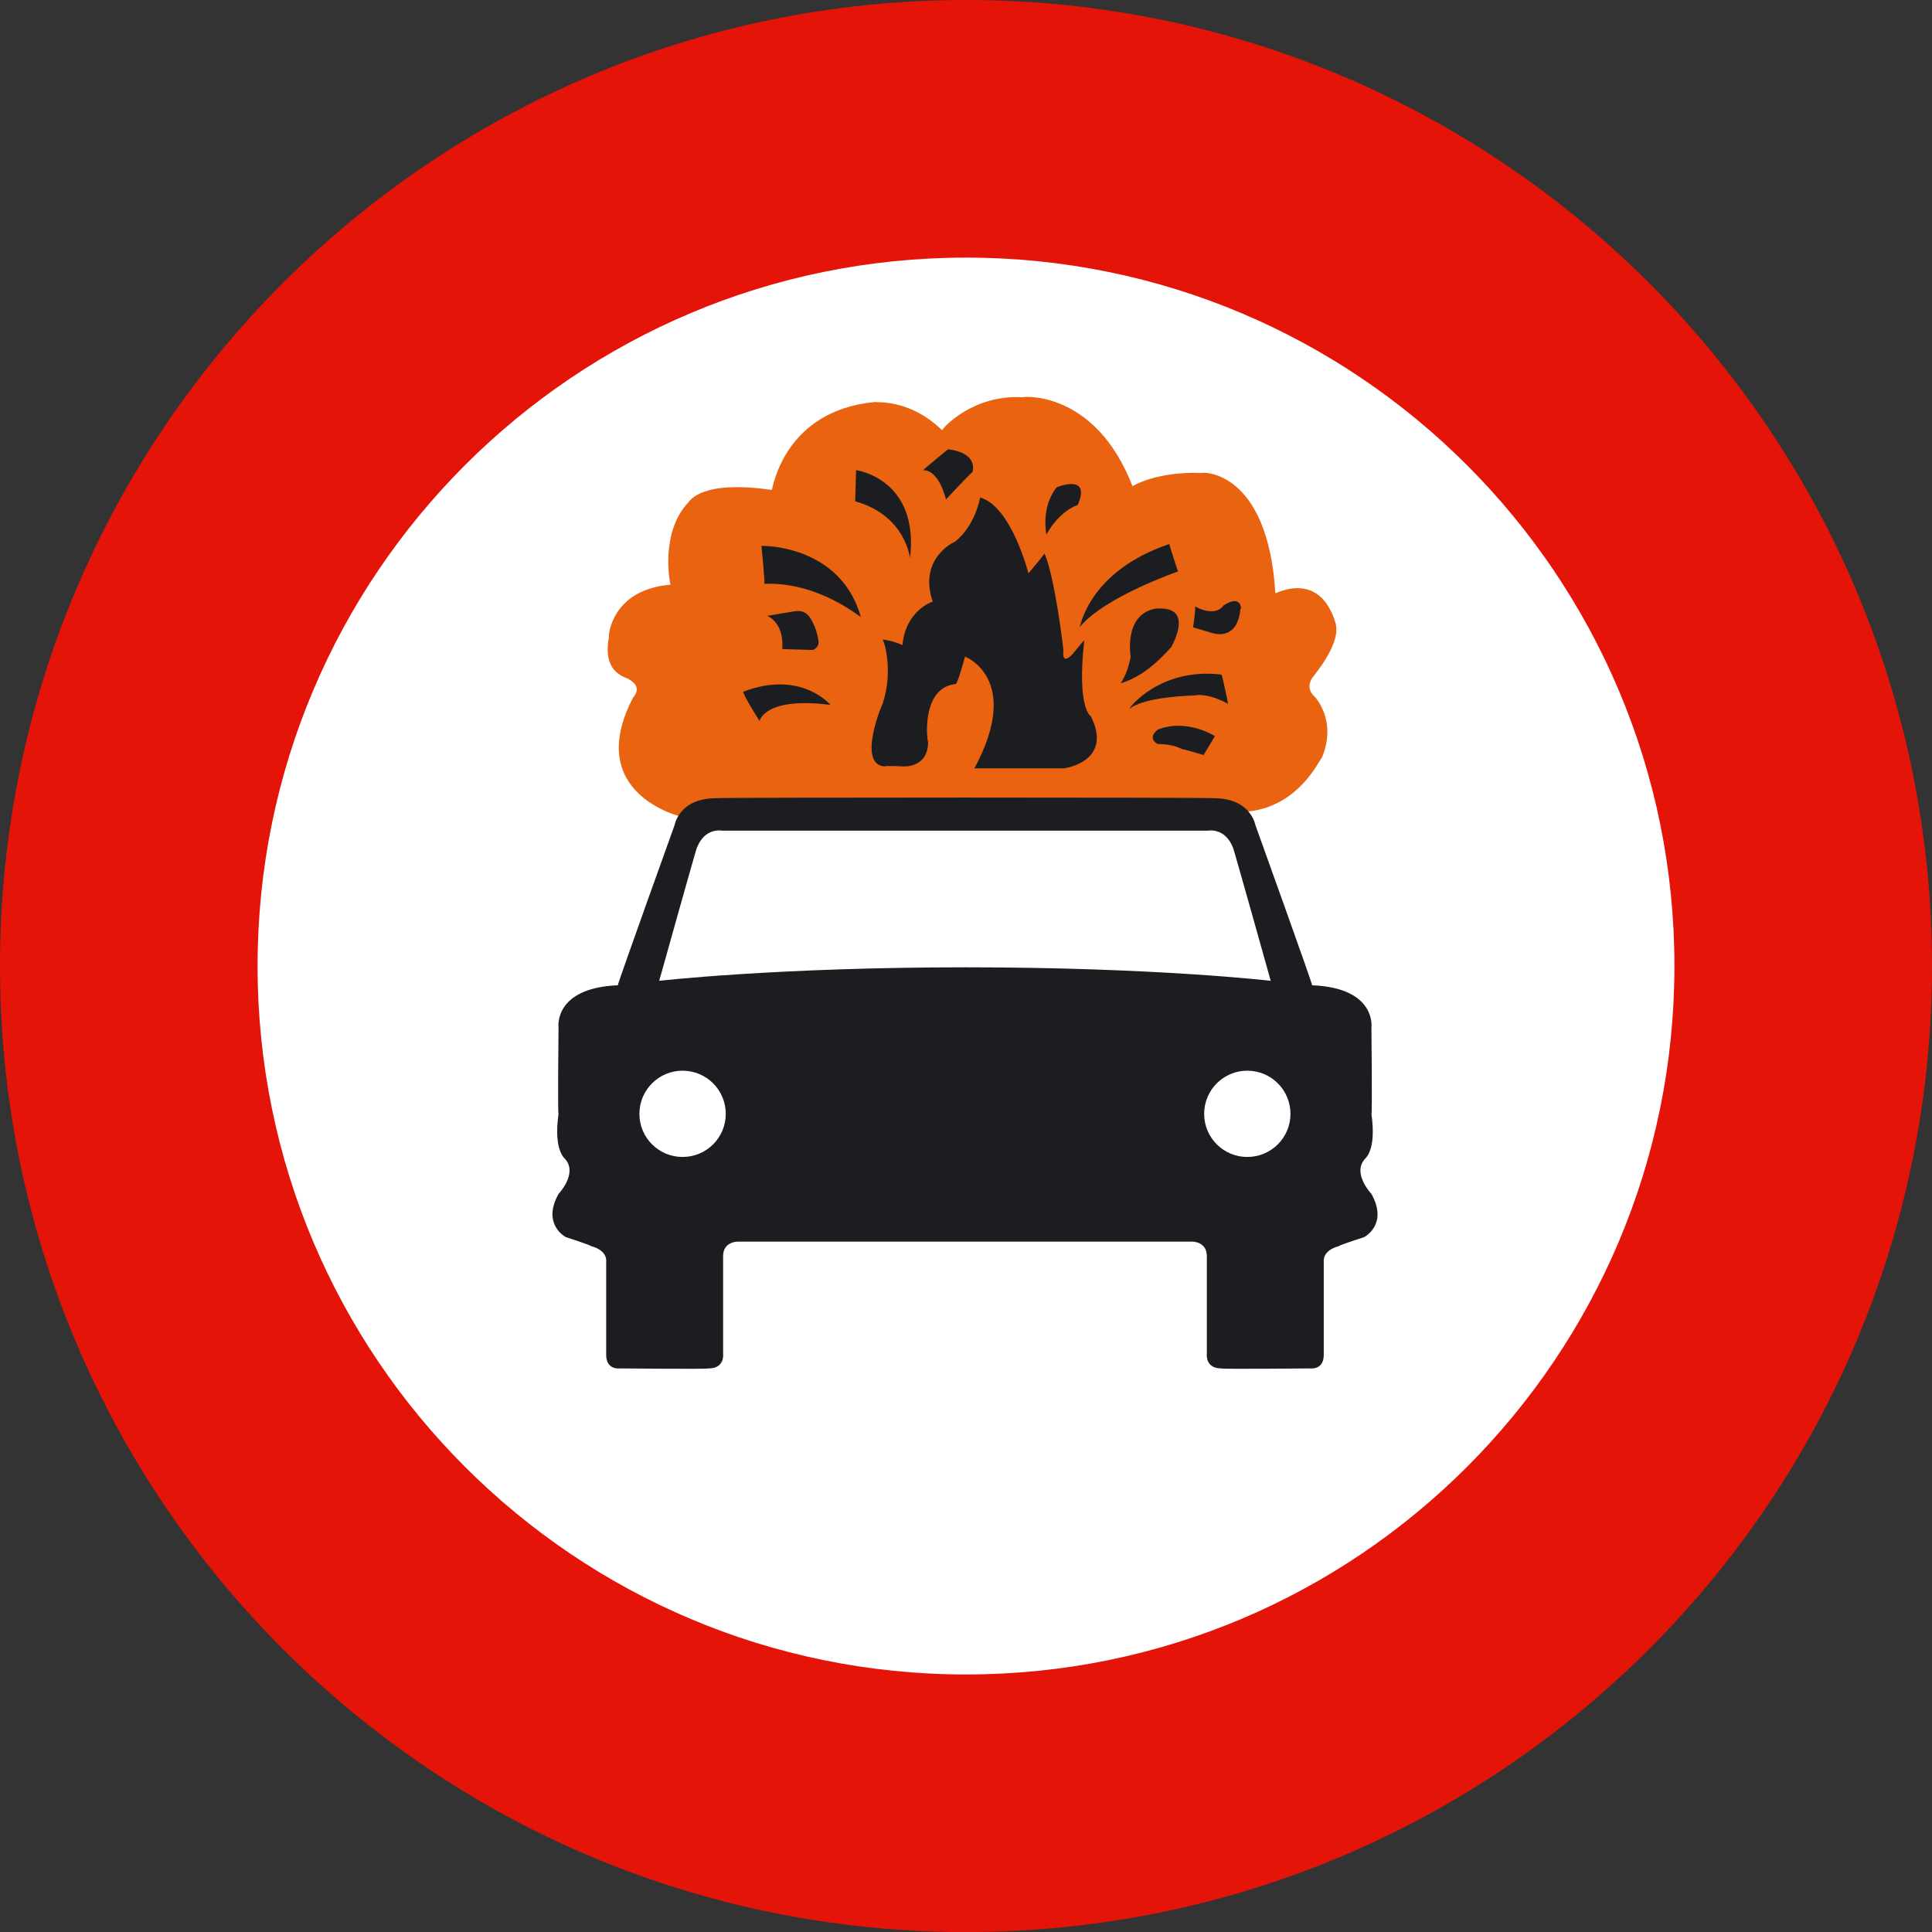 <?xml version="1.0" encoding="UTF-8" standalone="no"?>
<!-- Created with Inkscape (http://www.inkscape.org/) -->

<svg
   xmlns:dc="http://purl.org/dc/elements/1.1/"
   xmlns:cc="http://creativecommons.org/ns#"
   xmlns:rdf="http://www.w3.org/1999/02/22-rdf-syntax-ns#"
   xmlns:svg="http://www.w3.org/2000/svg"
   xmlns="http://www.w3.org/2000/svg"
   version="1.2"
   width="48.103"
   height="48.104"
   id="svg2">
  <rect width="100%" height="100%" fill="#333333" stroke="none"/>
  <defs
     id="defs3418" />
  <g
     id="Capa_1">
    <path
       d="M 0,24.052 C 0,10.769 10.768,0 24.052,0 37.335,0 48.103,10.769 48.103,24.052 48.103,37.336 37.335,48.104 24.052,48.104 10.768,48.104 0,37.336 0,24.052"
       id="path3378"
       style="fill:#e41408" />
    <path
       d="m 6.413,24.052 c 0,-9.742 7.896,-17.638 17.639,-17.638 9.741,0 17.638,7.896 17.638,17.638 0,9.74 -7.896,17.639 -17.638,17.639 C 14.31,41.69 6.413,33.792 6.413,24.052"
       id="path3380"
       style="fill:#ffffff" />
    <path
       d="m 16.955,20.332 c 0,0 -2.428,-0.565 -1.202,-2.946 0,-0.023 0.282,-0.259 -0.094,-0.472 -0.024,-0.047 -0.685,-0.117 -0.495,-1.061 -0.024,-0.023 0.071,-1.179 1.532,-1.295 -0.024,-0.048 -0.26,-1.32 0.446,-2.052 0.024,-0.024 0.308,-0.566 2.075,-0.307 0.024,-0.047 0.307,-1.98 2.569,-2.19 0.022,0.023 0.848,-0.095 1.673,0.705 0,-0.046 0.755,-0.896 2.003,-0.823 0.023,-0.023 1.815,-0.166 2.735,2.215 0,0 0.589,-0.376 1.743,-0.33 0,-0.023 1.627,-0.07 1.814,2.994 0,0.022 1.108,-0.613 1.509,0.777 -0.022,0 0.188,0.353 -0.564,1.296 0,0 -0.213,0.235 0,0.473 0.022,0 0.611,0.612 0.211,1.555 -0.047,0 -0.566,1.273 -1.956,1.343 10e-4,0.023 -13.999,0.118 -13.999,0.118"
       id="path3382"
       style="fill:#e96310" />
    <path
       d="m 30.228,19.874 c 0.918,0 1.03,0.672 1.03,0.672 0,0 1.434,3.985 1.411,3.985 1.612,0.066 1.477,1.052 1.477,1.052 0,0 0.023,2.15 0,2.15 0.136,0.963 -0.179,1.119 -0.179,1.142 -0.291,0.358 0.179,0.852 0.179,0.852 0.426,0.761 -0.179,1.074 -0.179,1.074 0,0 -0.627,0.201 -0.627,0.224 -0.425,0.112 -0.381,0.382 -0.381,0.382 0,0 0,2.306 0,2.328 0,0.381 -0.335,0.336 -0.335,0.336 0,0 -2.194,0.021 -2.217,0 -0.403,0 -0.359,-0.358 -0.359,-0.358 0,0 0,-2.419 0,-2.44 0,-0.359 -0.356,-0.359 -0.356,-0.359 h -11.33 c 0,0 -0.358,0 -0.358,0.359 0,0.021 0,2.44 0,2.44 0,0 0.045,0.358 -0.359,0.358 -0.021,0.021 -2.217,0 -2.217,0 0,0 -0.335,0.045 -0.335,-0.336 0,-0.022 0,-2.328 0,-2.328 0,0 0.045,-0.27 -0.38,-0.382 0,-0.022 -0.627,-0.224 -0.627,-0.224 0,0 -0.604,-0.313 -0.18,-1.074 0,0 0.47,-0.493 0.18,-0.852 0,-0.022 -0.314,-0.179 -0.18,-1.142 -0.022,0 0,-2.15 0,-2.15 0,0 -0.135,-0.985 1.477,-1.052 -0.021,0 1.412,-3.985 1.412,-3.985 0,0 0.112,-0.672 1.029,-0.672 -0.001,-0.022 12.404,-0.022 12.404,0"
       id="path3384"
       style="fill:#1c1d20" />
    <path
       d="m 24.262,19.129 h 2.239 c 0,0 1.225,-0.165 0.659,-1.295 0,0 -0.354,-0.188 -0.164,-1.886 0,-0.024 -0.284,0.33 -0.284,0.33 0,0 -0.282,0.331 -0.235,-0.095 0,-0.023 -0.212,-1.814 -0.471,-2.403 0,0.022 -0.4,0.495 -0.4,0.495 0,0 -0.425,-1.675 -1.203,-1.887 0,0 -0.117,0.707 -0.637,1.108 0.023,-0.024 -0.919,0.401 -0.542,1.484 -0.022,0 -0.683,0.235 -0.754,1.084 0.024,0 -0.259,-0.117 -0.495,-0.142 0.024,0 0.283,0.755 0,1.603 -0.022,0.024 -0.636,1.51 0.049,1.557 0.022,-0.023 0.471,0 0.471,0 0,0 0.613,0.046 0.613,-0.613 -0.024,0 -0.189,-1.343 0.682,-1.438 0.048,0.024 0.237,-0.683 0.237,-0.683 0,0 1.436,0.544 0.235,2.781"
       id="path3386"
       style="fill:#1c1d20;fill-rule:evenodd" />
    <path
       d="m 20.679,17.551 c -0.023,-0.024 -0.755,-0.872 -2.168,-0.33 -0.048,0.023 0.4,0.731 0.4,0.731 0,0 0.118,-0.613 1.768,-0.401"
       id="path3388"
       style="fill:#1c1d20" />
    <path
       d="m 19.1,15.335 c 0,0 0.425,0.142 0.377,0.825 l 0.755,0.023 c 0,0 0.188,-0.048 0.142,-0.26 0,-0.023 -0.071,-0.4 -0.26,-0.612 -0.023,0 -0.071,-0.118 -0.307,-0.095 -0.023,0.001 -0.707,0.119 -0.707,0.119"
       id="path3390"
       style="fill:#1c1d20" />
    <path
       d="m 18.958,13.591 c 0,0 1.957,-0.047 2.475,1.768 -0.069,-0.023 -1.06,-0.871 -2.403,-0.824 0.023,-10e-4 -0.072,-0.944 -0.072,-0.944"
       id="path3392"
       style="fill:#1c1d20" />
    <path
       d="m 21.315,11.706 c 0,0 1.578,0.211 1.343,2.192 0,0.022 -0.093,-1.062 -1.366,-1.416 l 0.023,-0.776"
       id="path3394"
       style="fill:#1c1d20" />
    <path
       d="m 22.989,11.706 c -0.024,0 0.612,-0.518 0.612,-0.518 0,0 0.73,0.046 0.613,0.564 -0.048,0.023 -0.661,0.683 -0.661,0.683 0,0 -0.164,-0.729 -0.564,-0.729"
       id="path3396"
       style="fill:#1c1d20" />
    <path
       d="m 26.052,13.31 c 0,-0.024 -0.141,-0.685 0.26,-1.18 0,0 0.872,-0.354 0.519,0.447 -0.024,0 -0.448,0.142 -0.779,0.733"
       id="path3398"
       style="fill:#1c1d20" />
    <path
       d="m 26.878,15.618 c 0.023,0 0.212,-1.39 2.239,-2.074 -0.024,-0.023 0.212,0.685 0.212,0.685 0,0 -1.838,0.634 -2.451,1.389"
       id="path3400"
       style="fill:#1c1d20;fill-rule:evenodd" />
    <path
       d="m 27.914,17.009 c -0.047,0.023 0.142,-0.142 0.237,-0.659 0,0 -0.189,-1.086 0.658,-1.202 0.023,0.022 0.92,-0.143 0.354,0.966 -0.046,0.022 -0.541,0.683 -1.249,0.895"
       id="path3402"
       style="fill:#1c1d20" />
    <path
       d="m 28.127,17.646 c -0.024,-0.024 0.777,-1.036 2.286,-0.849 0.023,0.024 0.165,0.729 0.165,0.729 0,0 -0.472,-0.282 -0.849,-0.21 0,0 -1.225,0.023 -1.602,0.33"
       id="path3404"
       style="fill:#1c1d20;fill-rule:evenodd" />
    <path
       d="m 28.833,18.163 c 0,0 -0.282,0.189 -0.023,0.354 0.023,0.022 0.308,-0.023 0.637,0.141 -0.023,-0.024 0.519,0.141 0.519,0.141 l 0.283,-0.47 c -10e-4,0 -0.685,-0.448 -1.416,-0.166"
       id="path3406"
       style="fill:#1c1d20;fill-rule:evenodd" />
    <path
       d="m 29.753,15.101 c 0.024,0.047 -0.047,0.518 -0.047,0.518 l 0.471,0.14 c 0,0 0.638,0.237 0.707,-0.61 0.024,0.116 0.071,-0.401 -0.424,-0.071 0,-0.002 -0.165,0.304 -0.707,0.023"
       id="path3408"
       style="fill:#1c1d20" />
    <path
       d="m 15.92,27.733 c 0,-0.595 0.482,-1.075 1.075,-1.075 0.594,0 1.075,0.48 1.075,1.075 0,0.594 -0.481,1.073 -1.075,1.073 -0.593,10e-4 -1.075,-0.479 -1.075,-1.073"
       id="path3410"
       style="fill:#ffffff" />
    <path
       d="m 29.981,27.733 c 0,-0.595 0.481,-1.075 1.074,-1.075 0.594,0 1.075,0.48 1.075,1.075 0,0.594 -0.481,1.073 -1.075,1.073 -0.592,10e-4 -1.074,-0.479 -1.074,-1.073"
       id="path3412"
       style="fill:#ffffff" />
    <path
       d="m 17.98,20.682 c 0,0 -0.426,-0.091 -0.628,0.424 0,-0.045 -0.939,3.314 -0.939,3.314 0,0 2.933,-0.336 7.635,-0.336 4.703,0 7.59,0.336 7.59,0.336 0,0 -0.939,-3.359 -0.939,-3.314 -0.202,-0.515 -0.627,-0.424 -0.627,-0.424 H 17.98"
       id="path3414"
       style="fill:#ffffff" />
  </g>
</svg>
